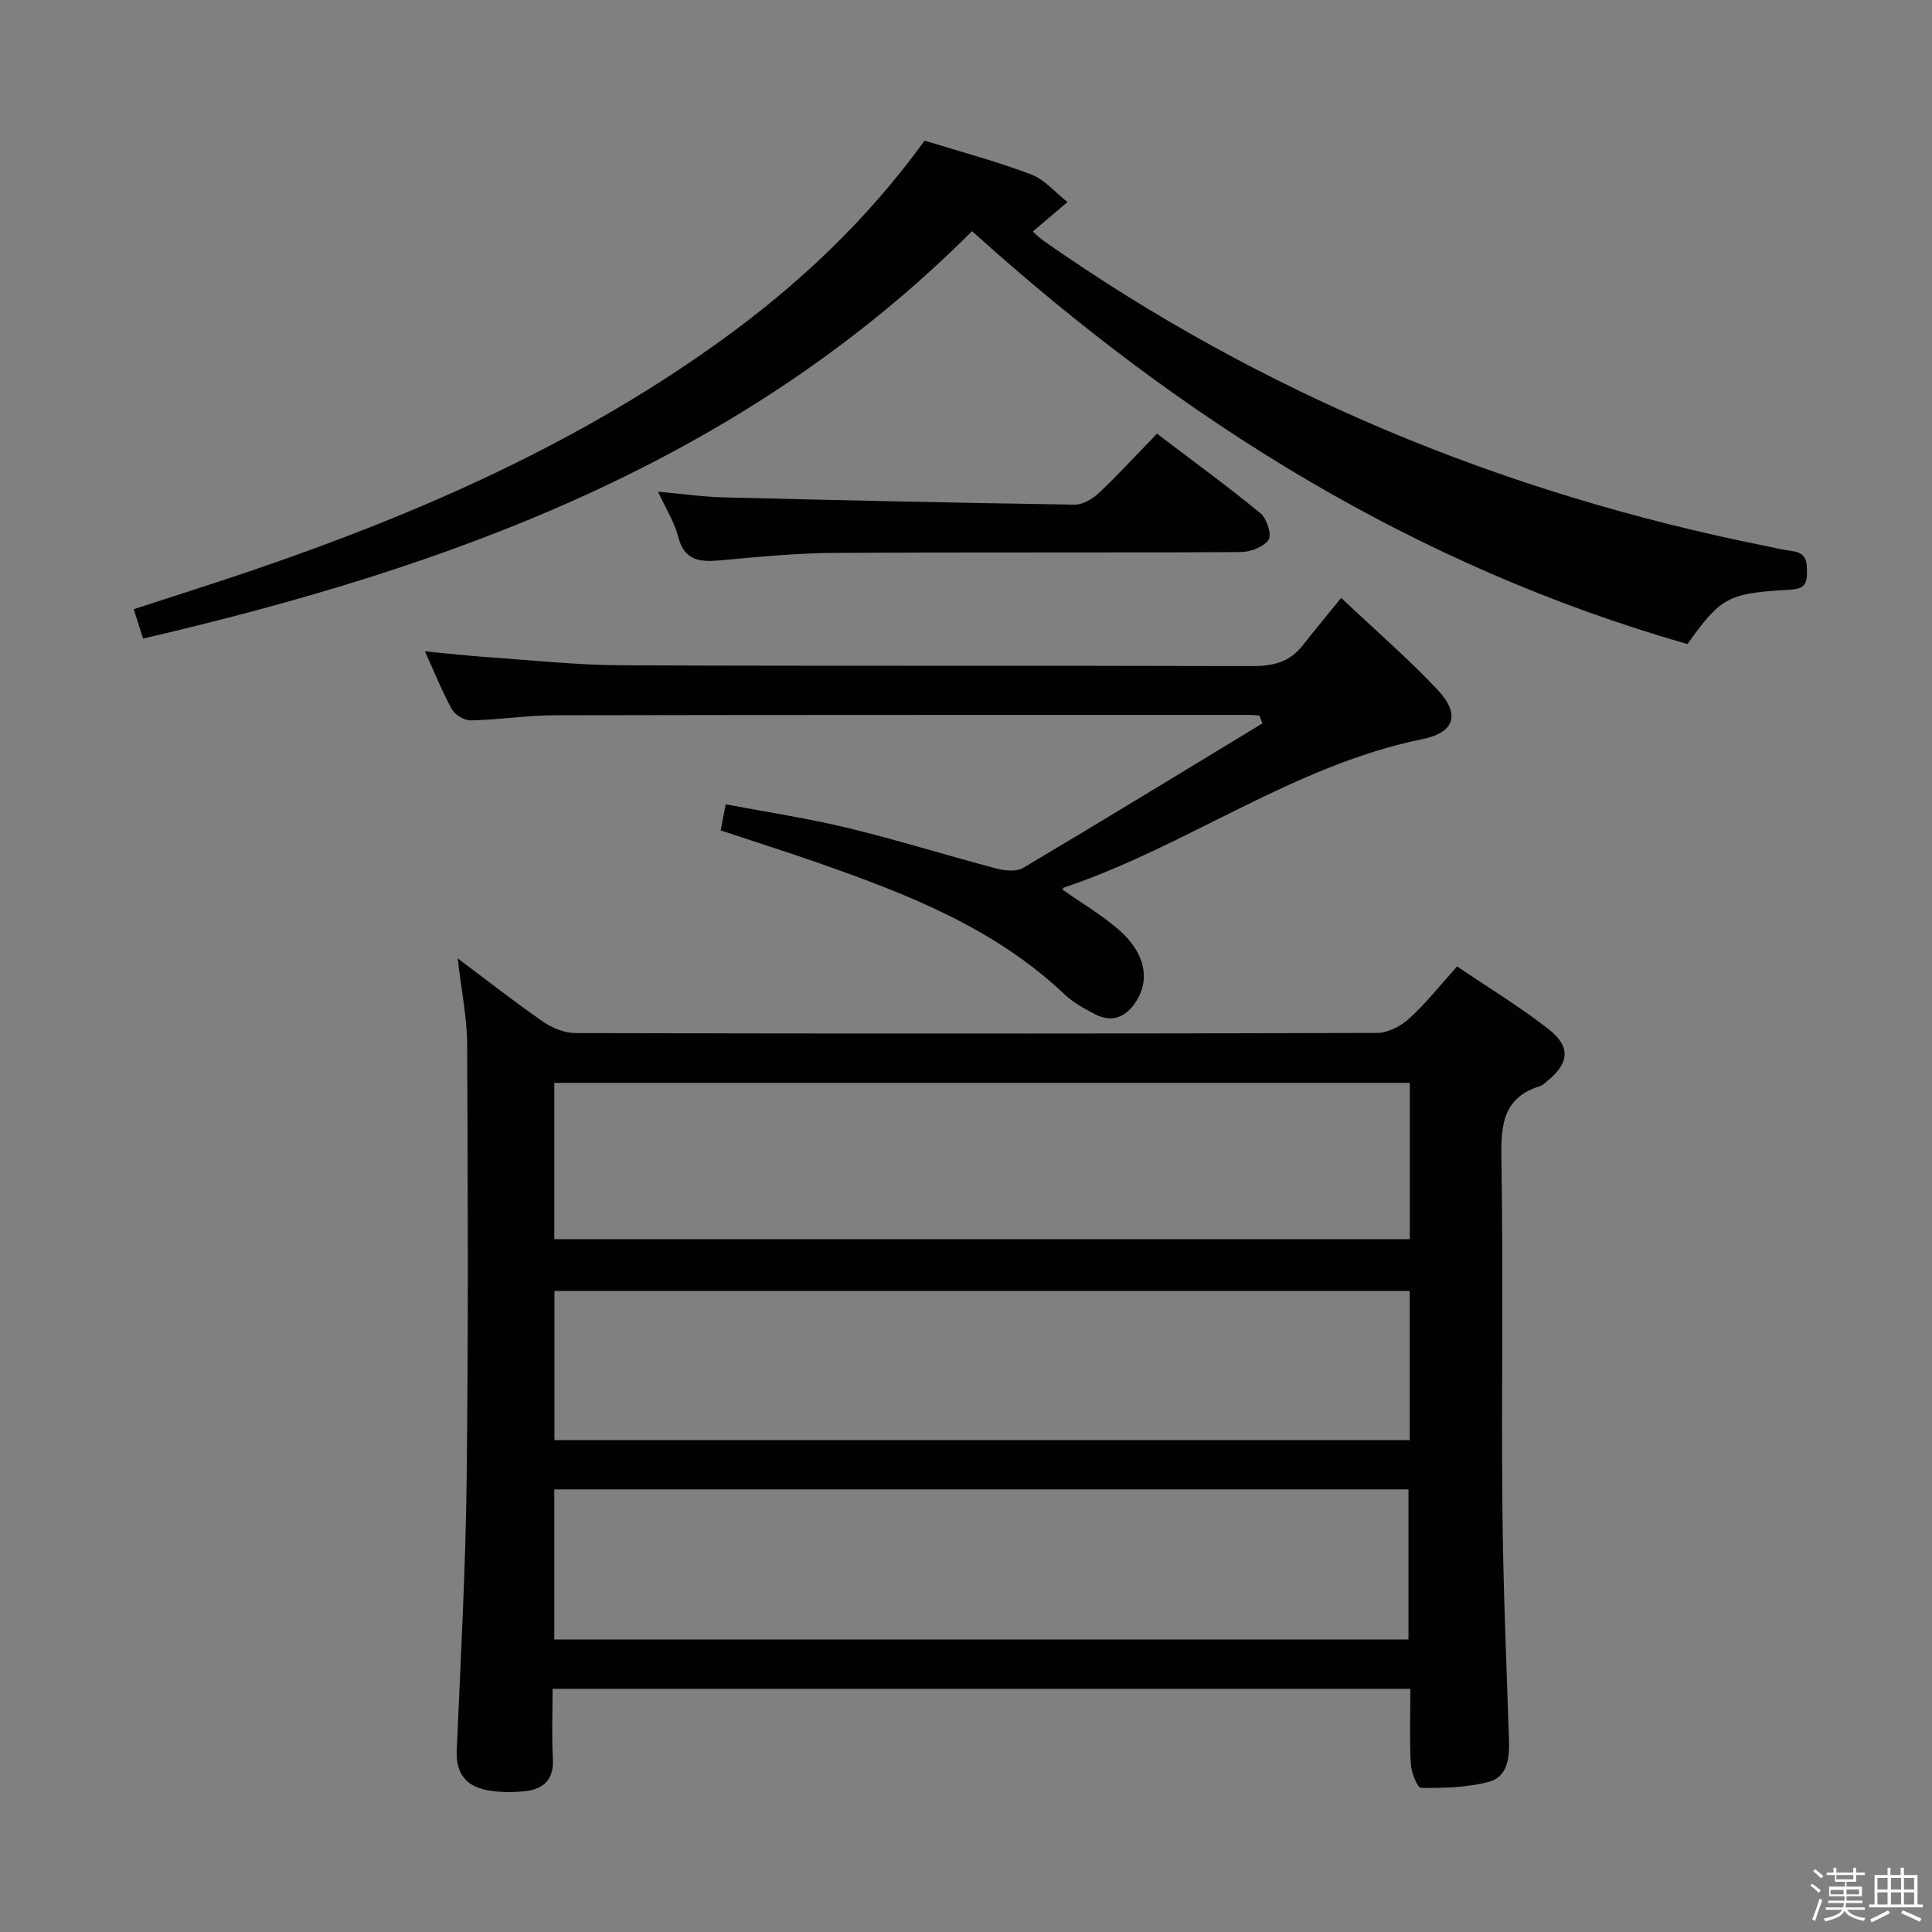 <svg enable-background="new 0 0 400 400" viewBox="0 0 400 400" xmlns="http://www.w3.org/2000/svg"><rect x="0" y="0" width="400" height="400" fill="#808080" stroke="none"/><path d="m374.8 390.4.4-.4c.7.5 1.3 1 1.8 1.4l-.5.5c-.5-.6-1.1-1.1-1.7-1.5zm1 7.3-.6-.3c.5-1.4 1.1-2.8 1.5-4.3.2.1.4.2.6.3-.5 1.3-1 2.8-1.5 4.3zm-.4-10.3.4-.4c.4.3 1 .8 1.7 1.4l-.5.5c-.4-.5-1-1-1.6-1.5zm2.5.3h1.7v-1h.6v1h3.5v-1h.6v1h1.8v.5h-1.8v1.4h-2v1h3.2v2h-3.2v.9h3.3v.5h-3.4c0 .3-.1.6-.1.9h4v.5h-3.7c.7.9 1.9 1.5 3.8 1.7-.1.2-.2.4-.3.6-2.1-.4-3.5-1.1-4-2.1-.4 1-1.8 1.7-4 2.2-.1-.2-.2-.4-.3-.6 2.1-.4 3.4-1 3.8-1.8h-3.4v-.5h3.6c.1-.3.1-.6.2-.9h-3.3v-.5h3.4c0-.3 0-.6 0-.9h-3.2v-2h3.3v-1h-2.1v-1.4h-1.7v-.5zm1.1 3.5v1h2.7c0-.3 0-.4 0-.4 0-.2 0-.2 0-.2 0-.1 0-.2 0-.3h-2.7zm1.2-3v.9h3.5v-.9zm4.7 3h-2.6v.6.4h2.6z" fill="#fbfafc"/><path d="m393.6 386.7h.6v1.5h2.8v6.1h1.1v.6h-11.1v-.6h1.1v-6.1h2.7v-1.5h.6v1.5h2.1v-1.5zm-2.7 8.8.4.6c-1.2.6-2.5 1.3-3.8 1.9-.1-.2-.2-.4-.3-.6 1.2-.6 2.5-1.2 3.7-1.9zm-2.2-6.7v2.4h2.1v-2.4zm0 3v2.5h2.1v-2.5zm2.8-3v2.4h2.1v-2.4zm0 3v2.5h2.1v-2.5zm6 6.1c-1.4-.7-2.7-1.3-3.9-1.8l.3-.6c1.5.6 2.7 1.2 3.9 1.7zm-1.2-9.1h-2.1v2.4h2.1zm-2.1 3v2.5h2.1v-2.5z" fill="#fbfafc"/><g fill="#010100"><path d="m292 349.65c-59.34 0-118.07 0-177.59 0 0 4.98-.21 9.75.06 14.49.24 4.26-1.9 6.26-5.67 6.69-2.61.3-5.35.28-7.93-.19-4.3-.8-6.51-3.45-6.31-8.12.79-18.61 1.82-37.21 2.05-55.83.36-30.14.26-60.3.11-90.44-.03-5.59-1.2-11.18-1.96-17.83 6.36 4.76 11.92 9.14 17.73 13.15 1.9 1.31 4.47 2.32 6.74 2.32 55.3.13 110.61.14 165.91-.03 2.25-.01 4.93-1.45 6.67-3.03 3.42-3.12 6.32-6.81 9.87-10.74 6.4 4.34 12.93 8.29 18.9 12.96 4.76 3.72 4.31 7.17-.45 10.94-.39.31-.77.72-1.22.86-7.75 2.35-8.18 8.07-8.06 15.08.4 24.15-.02 48.31.21 72.46.15 15.97.83 31.93 1.36 47.89.12 3.75-.3 7.62-4.23 8.65-4.48 1.17-9.31 1.28-13.98 1.23-.76-.01-2.01-3.2-2.12-4.97-.28-4.97-.09-9.97-.09-15.54zm-.12-125.46c-59.26 0-118.04 0-177.12 0v32.36h177.12c0-10.87 0-21.35 0-32.36zm-.01 43.08c-59.26 0-118.02 0-177.08 0v30.89h177.08c0-10.4 0-20.37 0-30.89zm-177.11 72.16h176.85c0-10.64 0-20.88 0-31.07-59.14 0-117.89 0-176.85 0z"/><path d="m349.37 133.35c-56.4-16.15-104.56-46.19-148.12-85.49-47.76 47.78-107.76 69.49-171.63 84.35-.62-1.97-1.2-3.79-1.93-6.08 8.57-2.8 16.92-5.43 25.2-8.26 34.12-11.68 66.91-26.11 96.34-47.33 16.04-11.56 30.28-24.98 42.2-41.42 7.25 2.24 14.76 4.24 22.01 6.97 2.84 1.07 5.06 3.78 7.57 5.74-2.32 1.97-4.63 3.93-7.18 6.1.3.26 1.28 1.27 2.41 2.05 45.06 31.53 94.79 52.04 148.6 62.91 2.11.43 4.22.93 6.35 1.23 2.98.42 2.94 2.4 2.92 4.74-.02 2.8-1.49 3.12-3.81 3.25-12.55.72-14.04 1.57-20.93 11.24z"/><path d="m260.75 148.15c-.78-.05-1.56-.14-2.34-.14-47.83.01-95.66-.02-143.49.08-5.81.01-11.61.93-17.42 1.06-1.32.03-3.27-1.12-3.92-2.28-2.01-3.59-3.53-7.45-5.6-12.02 4.65.44 8.52.89 12.39 1.16 9.45.65 18.9 1.69 28.36 1.73 43.5.19 86.99.03 130.49.17 4.3.01 7.76-.8 10.46-4.25 2.47-3.16 5.05-6.23 8-9.87 7.5 7.08 14.03 12.72 19.91 18.97 4.78 5.07 3.7 8.88-3.14 10.28-26.76 5.47-48.77 22.21-74.21 30.73-.12.04-.17.28-.25.42 3.88 2.73 8 5.17 11.58 8.25 5.47 4.69 6.64 10.32 3.62 14.94-2.08 3.18-4.92 4.48-8.5 2.59-2.2-1.16-4.48-2.38-6.26-4.07-14.41-13.67-32.35-20.71-50.62-27.11-6.73-2.36-13.53-4.51-20.6-6.86.31-1.6.61-3.16 1.04-5.41 8.57 1.63 17.06 2.91 25.37 4.92 10.31 2.5 20.45 5.68 30.71 8.39 1.74.46 4.13.68 5.53-.16 16.58-9.84 33.03-19.9 49.51-29.9-.2-.53-.41-1.07-.62-1.62z"/><path d="m239.54 89.79c7.53 5.72 14.65 10.91 21.44 16.49 1.3 1.07 2.37 4.45 1.66 5.48-1.02 1.49-3.75 2.53-5.75 2.54-28.16.16-56.31 0-84.47.18-7.79.05-15.59.83-23.35 1.54-4.21.39-7.41.05-8.67-4.92-.75-2.98-2.51-5.71-4.16-9.31 4.96.45 9.19 1.07 13.42 1.18 24.28.61 48.56 1.15 72.84 1.51 1.7.03 3.74-1.21 5.06-2.46 3.99-3.77 7.71-7.83 11.98-12.23z"/></g></svg>